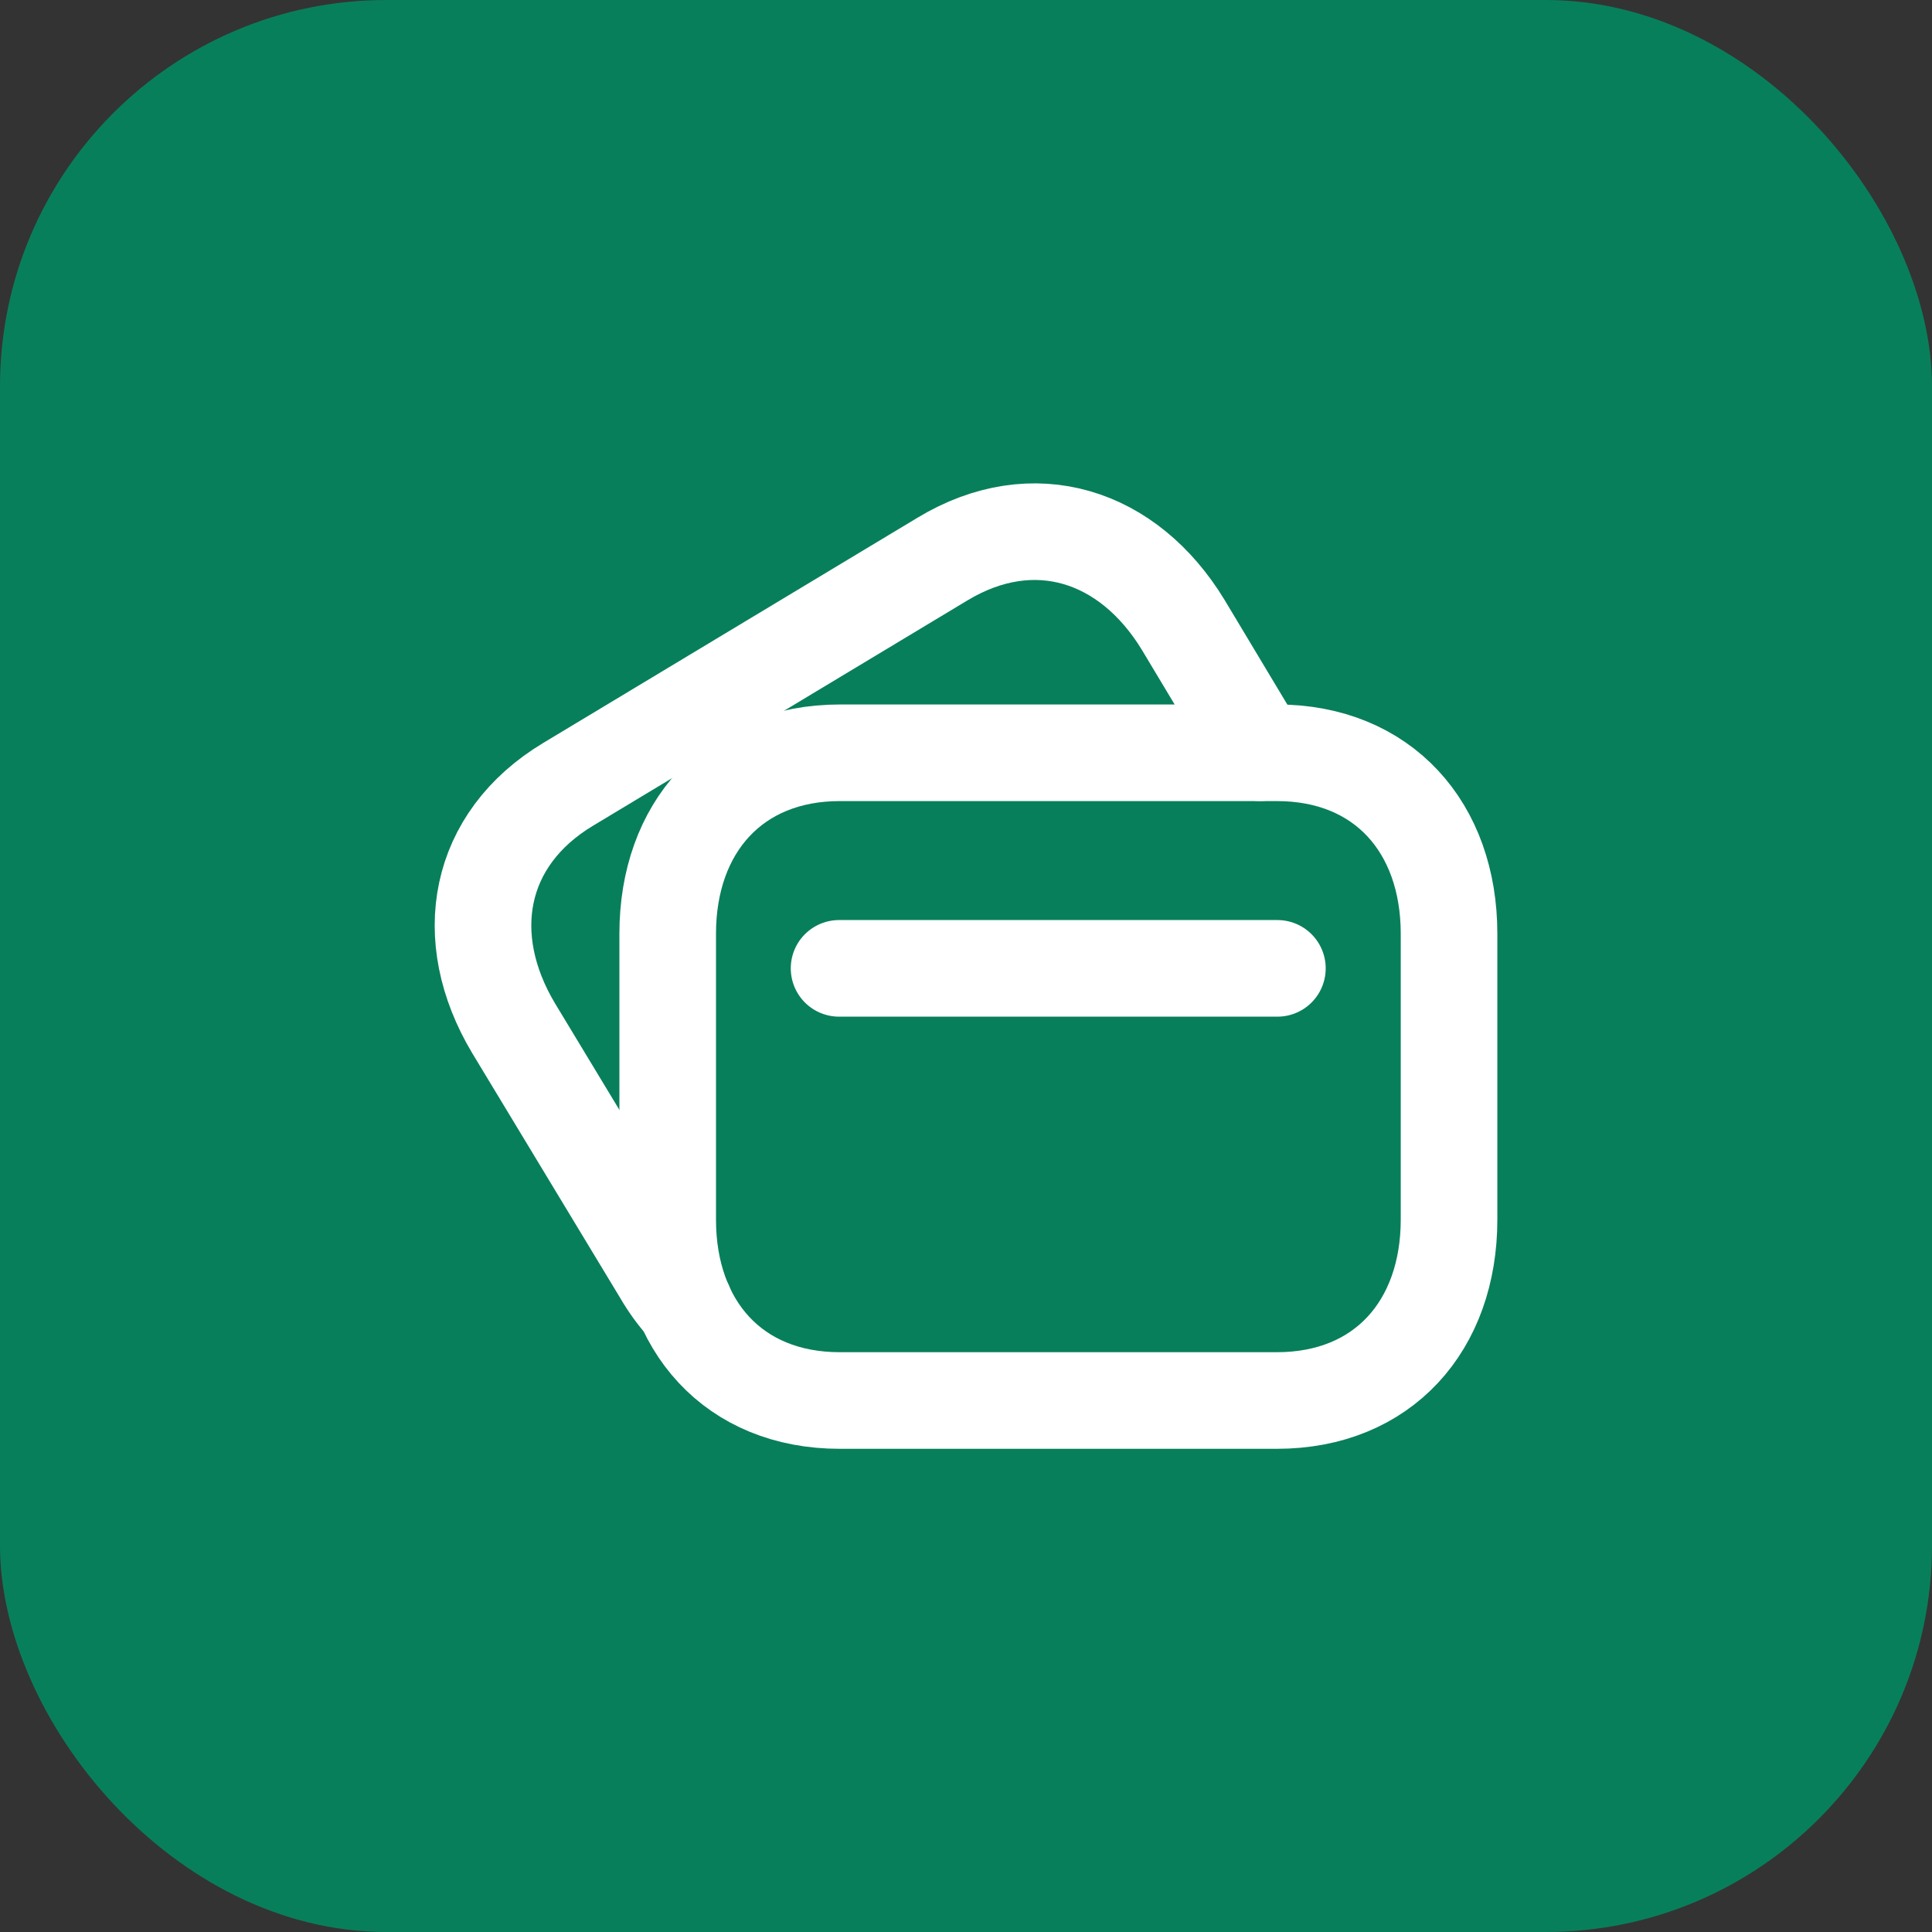 <svg width="50" height="50" viewBox="0 0 50 50" fill="none" xmlns="http://www.w3.org/2000/svg">
<rect x="0" y="0" width="50" height="50" fill="#333333" stroke="none"/>
<rect width="50" height="50" rx="10" fill="#087F5B"/>
<path fill-rule="evenodd" clip-rule="evenodd" d="M33.047 19.482H21.733C18.996 19.482 17.28 21.42 17.28 24.163V31.564C17.28 34.307 18.987 36.245 21.733 36.245H33.045C35.793 36.245 37.501 34.307 37.501 31.564V24.163C37.501 21.42 35.793 19.482 33.047 19.482Z" stroke="white" stroke-width="2.5" stroke-linecap="round" stroke-linejoin="round"/>
<path d="M21.715 25.061H33.059" stroke="white" stroke-width="2.5" stroke-linecap="round" stroke-linejoin="round"/>
<path d="M32.606 19.48L30.624 16.176C29.204 13.837 26.747 13.047 24.39 14.469L14.704 20.298C12.355 21.709 11.882 24.254 13.293 26.612L17.12 32.944C17.298 33.25 17.495 33.526 17.721 33.773V33.783" stroke="white" stroke-width="2.5" stroke-linecap="round" stroke-linejoin="round"/>
</svg>
